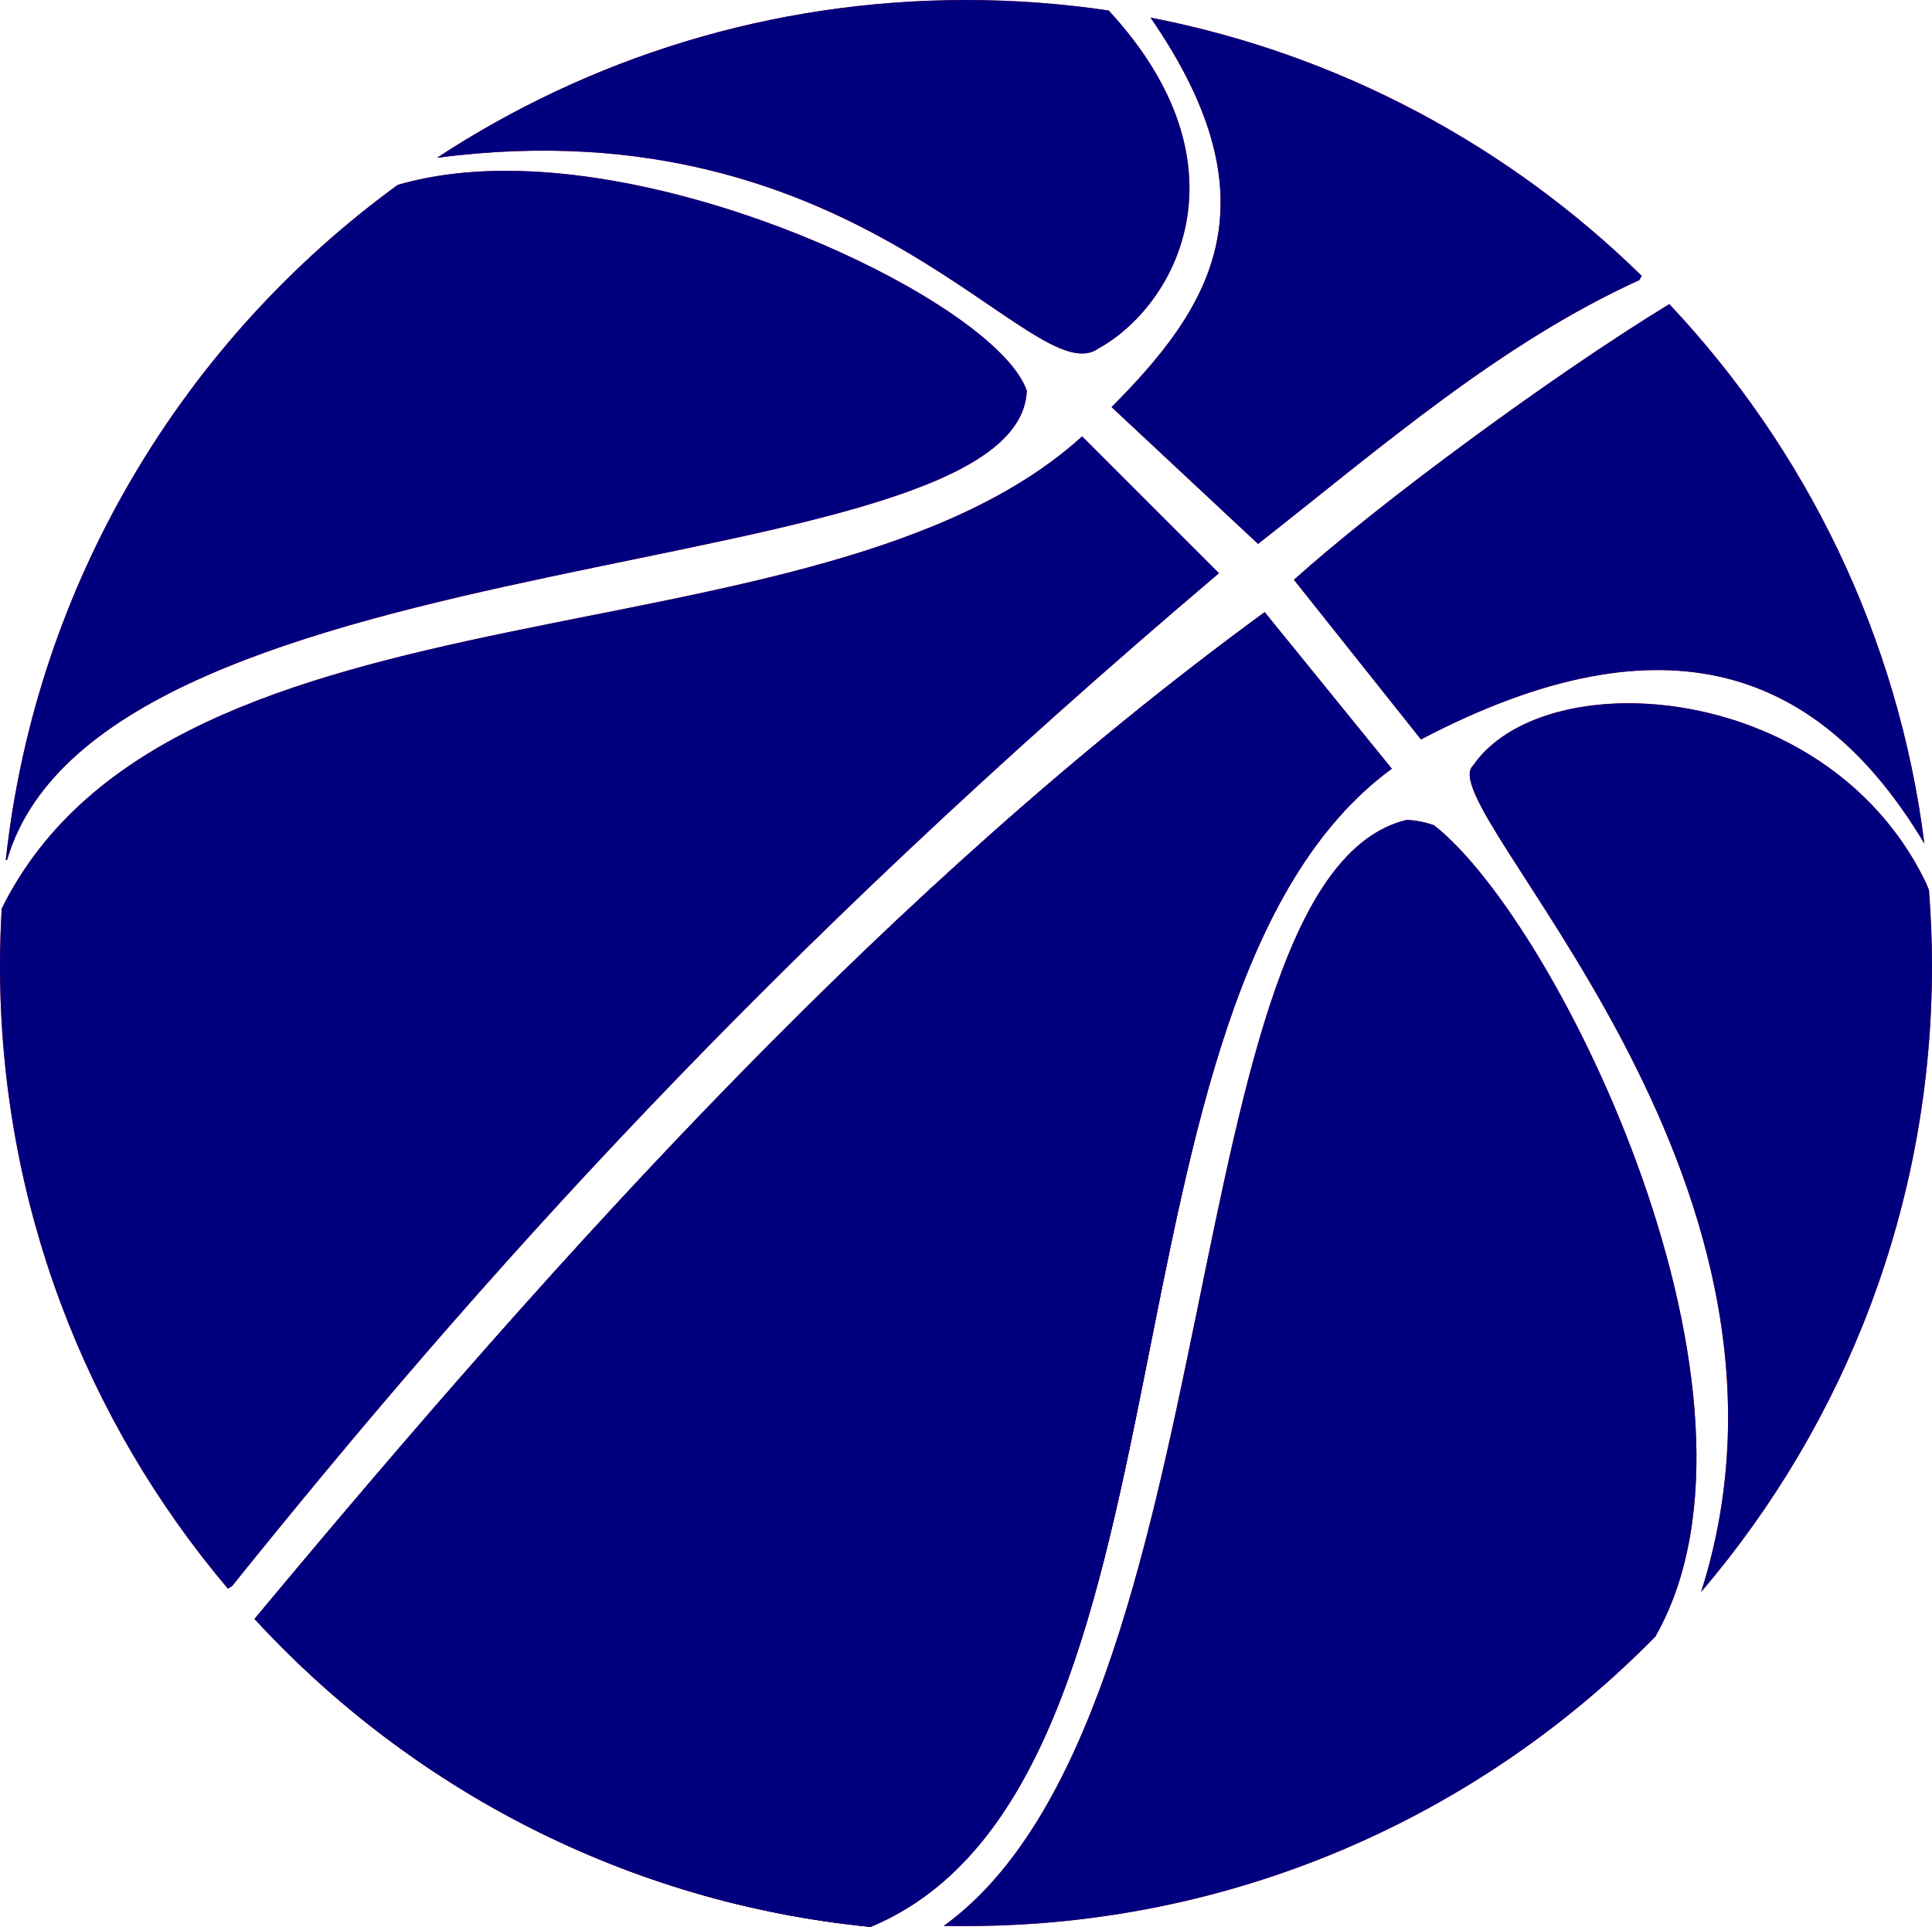 <svg xmlns="http://www.w3.org/2000/svg" viewBox="7.13 9.18 356.91 356.03">
 <title>red basketball</title>
 <g>
  <title>Layer 1</title>
  <g id="layer1">
   <g id="g2614">
    <path id="path2458" d="m240.758,122.308l23.469,28.906c-57.198,41.896 -32.864,187.626 -96.281,214c-44.873,-4.41 -84.894,-25.47 -113.781,-56.906c57.83,-69.466 117.641,-135.602 186.593,-186z" stroke-dashoffset="0" stroke-miterlimit="4" marker-end="none" marker-mid="none" marker-start="none" stroke-width="1px" fill-rule="evenodd" fill="#f70e0e"/>
    <path id="path2460" d="m207.04,89.808l25.281,25.281c-83.763,71.008 -136.757,130.496 -182.344,187.187l-0.75,0.438c-26.265,-31.078 -42.094,-71.249 -42.094,-115.094c0,-3.545 0.109,-7.068 0.313,-10.562c31.715,-63.998 150.867,-43.02 199.594,-87.25l0,0l0,0l0,0z" stroke-dashoffset="0" stroke-miterlimit="4" marker-end="none" marker-mid="none" marker-start="none" stroke-width="1px" fill-rule="evenodd" fill="#f70e0e"/>
    <path id="path2462" d="m101.508,40.745c39.815,0.398 90.397,26.012 95.314,40.656c-1.618,36.761 -170.604,25.988 -188.376,86.657l-0.25,0.031c5.586,-51.196 32.841,-95.909 72.406,-124.75c6.461,-1.877 13.548,-2.667 20.906,-2.594l0,0z" stroke-dashoffset="0" stroke-miterlimit="4" marker-end="none" marker-mid="none" marker-start="none" stroke-width="1px" fill-rule="evenodd" fill="#f70e0e"/>
    <path id="path2464" d="m185.571,9.183c8.954,0 17.773,0.662 26.375,1.938c26.545,28.735 12.38,54.549 -1.875,62.437c-12.166,8.664 -43.543,-45.581 -122.219,-35.219c28.08,-18.426 61.648,-29.156 97.719,-29.156z" stroke-dashoffset="0" stroke-miterlimit="4" marker-end="none" marker-mid="none" marker-start="none" stroke-width="1px" fill-rule="evenodd" fill="#f70e0e"/>
    <path id="path2466" d="m266.915,160.683c1.626,0.031 3.331,0.358 5.125,0.968c23.257,18.249 65.801,106.07 40.938,149.844c-0.005,0.005 0.005,0.026 0,0.031c-32.392,33.03 -77.524,53.532 -127.406,53.532c-1.372,0 -2.73,-0.001 -4.094,-0.032c53.736,-38.835 42.038,-193.68 85.438,-204.343z" stroke-dashoffset="0" stroke-miterlimit="4" marker-end="none" marker-mid="none" marker-start="none" stroke-width="1px" fill-rule="evenodd" fill="#f70e0e"/>
    <path id="path2468" d="m309.852,139.151c19.536,0.62 42.334,10.86 53.062,33.125l0.563,1.344c0.359,4.622 0.562,9.286 0.562,14c0,44.146 -16.068,84.554 -42.656,115.719c24.608,-77.249 -50.267,-145.169 -42.125,-152.719c5.382,-7.8 17.227,-11.893 30.594,-11.469z" stroke-dashoffset="0" stroke-miterlimit="4" marker-end="none" marker-mid="none" marker-start="none" stroke-width="1px" fill-rule="evenodd" fill="#f70e0e"/>
    <path id="path2470" d="m315.508,65.37c25.212,26.784 42.28,61.337 47.125,99.688c-18.967,-31.721 -47.262,-43.234 -93,-19.25l-23.468,-29.5c15.323,-13.827 47.64,-37.7 69.343,-50.938z" stroke-dashoffset="0" stroke-miterlimit="4" marker-end="none" marker-mid="none" marker-start="none" stroke-width="1px" fill-rule="evenodd" fill="#f70e0e"/>
    <path id="path2472" d="m219.665,12.433c34.957,6.768 66.283,23.757 90.75,47.719l-0.438,0.781c-25.738,11.719 -47.751,30.93 -70.437,48.75l-27.063,-25.281c17.633,-17.785 31.238,-37.202 7.188,-71.969z" stroke-dashoffset="0" stroke-miterlimit="4" marker-end="none" marker-mid="none" marker-start="none" stroke-width="1px" fill-rule="evenodd" fill="#f70e0e"/>
    <path d="m240.758,122.308l23.469,28.906c-57.198,41.896 -32.864,187.626 -96.281,214c-44.873,-4.41 -84.894,-25.47 -113.781,-56.906c57.83,-69.466 117.641,-135.602 186.593,-186z" id="path3332" stroke-dashoffset="0" stroke-miterlimit="4" marker-end="none" marker-mid="none" marker-start="none" stroke-width="1px" fill-rule="evenodd" fill="#f70e0e"/>
   </g>
  </g>
  <g id="svg_1">
   <g id="svg_2">
    <path d="m240.758,122.308l23.469,28.906c-57.198,41.896 -32.864,187.626 -96.281,214c-44.873,-4.41 -84.894,-25.47 -113.781,-56.906c57.83,-69.466 117.641,-135.602 186.593,-186z" stroke-dashoffset="0" stroke-miterlimit="4" marker-end="none" marker-mid="none" marker-start="none" stroke-width="1px" fill-rule="evenodd" fill="#00007f" id="svg_3"/>
    <path d="m207.04,89.808l25.281,25.281c-83.763,71.008 -136.757,130.496 -182.344,187.187l-0.75,0.438c-26.265,-31.078 -42.094,-71.249 -42.094,-115.094c0,-3.545 0.109,-7.068 0.313,-10.562c31.715,-63.998 150.867,-43.02 199.594,-87.25l0,0l0,0l0,0z" stroke-dashoffset="0" stroke-miterlimit="4" marker-end="none" marker-mid="none" marker-start="none" stroke-width="1px" fill-rule="evenodd" fill="#00007f" id="svg_4"/>
    <path d="m101.508,40.745c39.815,0.398 90.397,26.012 95.314,40.656c-1.618,36.761 -170.604,25.988 -188.376,86.657l-0.25,0.031c5.586,-51.196 32.841,-95.909 72.406,-124.75c6.461,-1.877 13.548,-2.667 20.906,-2.594l0,0z" stroke-dashoffset="0" stroke-miterlimit="4" marker-end="none" marker-mid="none" marker-start="none" stroke-width="1px" fill-rule="evenodd" fill="#00007f" id="svg_5"/>
    <path d="m185.571,9.183c8.954,0 17.773,0.662 26.375,1.938c26.545,28.735 12.38,54.549 -1.875,62.437c-12.166,8.664 -43.543,-45.581 -122.219,-35.219c28.08,-18.426 61.648,-29.156 97.719,-29.156z" stroke-dashoffset="0" stroke-miterlimit="4" marker-end="none" marker-mid="none" marker-start="none" stroke-width="1px" fill-rule="evenodd" fill="#00007f" id="svg_6"/>
    <path d="m266.915,160.683c1.626,0.031 3.331,0.358 5.125,0.968c23.257,18.249 65.801,106.07 40.938,149.844c-0.005,0.005 0.005,0.026 0,0.031c-32.392,33.03 -77.524,53.532 -127.406,53.532c-1.372,0 -2.73,-0.001 -4.094,-0.032c53.736,-38.835 42.038,-193.68 85.438,-204.343z" stroke-dashoffset="0" stroke-miterlimit="4" marker-end="none" marker-mid="none" marker-start="none" stroke-width="1px" fill-rule="evenodd" fill="#00007f" id="svg_7"/>
    <path d="m309.852,139.151c19.536,0.62 42.334,10.86 53.062,33.125l0.563,1.344c0.359,4.622 0.562,9.286 0.562,14c0,44.146 -16.068,84.554 -42.656,115.719c24.608,-77.249 -50.267,-145.169 -42.125,-152.719c5.382,-7.8 17.227,-11.893 30.594,-11.469z" stroke-dashoffset="0" stroke-miterlimit="4" marker-end="none" marker-mid="none" marker-start="none" stroke-width="1px" fill-rule="evenodd" fill="#00007f" id="svg_8"/>
    <path d="m315.508,65.37c25.212,26.784 42.28,61.337 47.125,99.688c-18.967,-31.721 -47.262,-43.234 -93,-19.25l-23.468,-29.5c15.323,-13.827 47.64,-37.7 69.343,-50.938z" stroke-dashoffset="0" stroke-miterlimit="4" marker-end="none" marker-mid="none" marker-start="none" stroke-width="1px" fill-rule="evenodd" fill="#00007f" id="svg_9"/>
    <path d="m219.665,12.433c34.957,6.768 66.283,23.757 90.75,47.719l-0.438,0.781c-25.738,11.719 -47.751,30.93 -70.437,48.75l-27.063,-25.281c17.633,-17.785 31.238,-37.202 7.188,-71.969z" stroke-dashoffset="0" stroke-miterlimit="4" marker-end="none" marker-mid="none" marker-start="none" stroke-width="1px" fill-rule="evenodd" fill="#00007f" id="svg_10"/>
    <path d="m240.758,122.308l23.469,28.906c-57.198,41.896 -32.864,187.626 -96.281,214c-44.873,-4.41 -84.894,-25.47 -113.781,-56.906c57.83,-69.466 117.641,-135.602 186.593,-186z" stroke-dashoffset="0" stroke-miterlimit="4" marker-end="none" marker-mid="none" marker-start="none" stroke-width="1px" fill-rule="evenodd" fill="#00007f" id="svg_11"/>
   </g>
  </g>
 </g>
</svg>